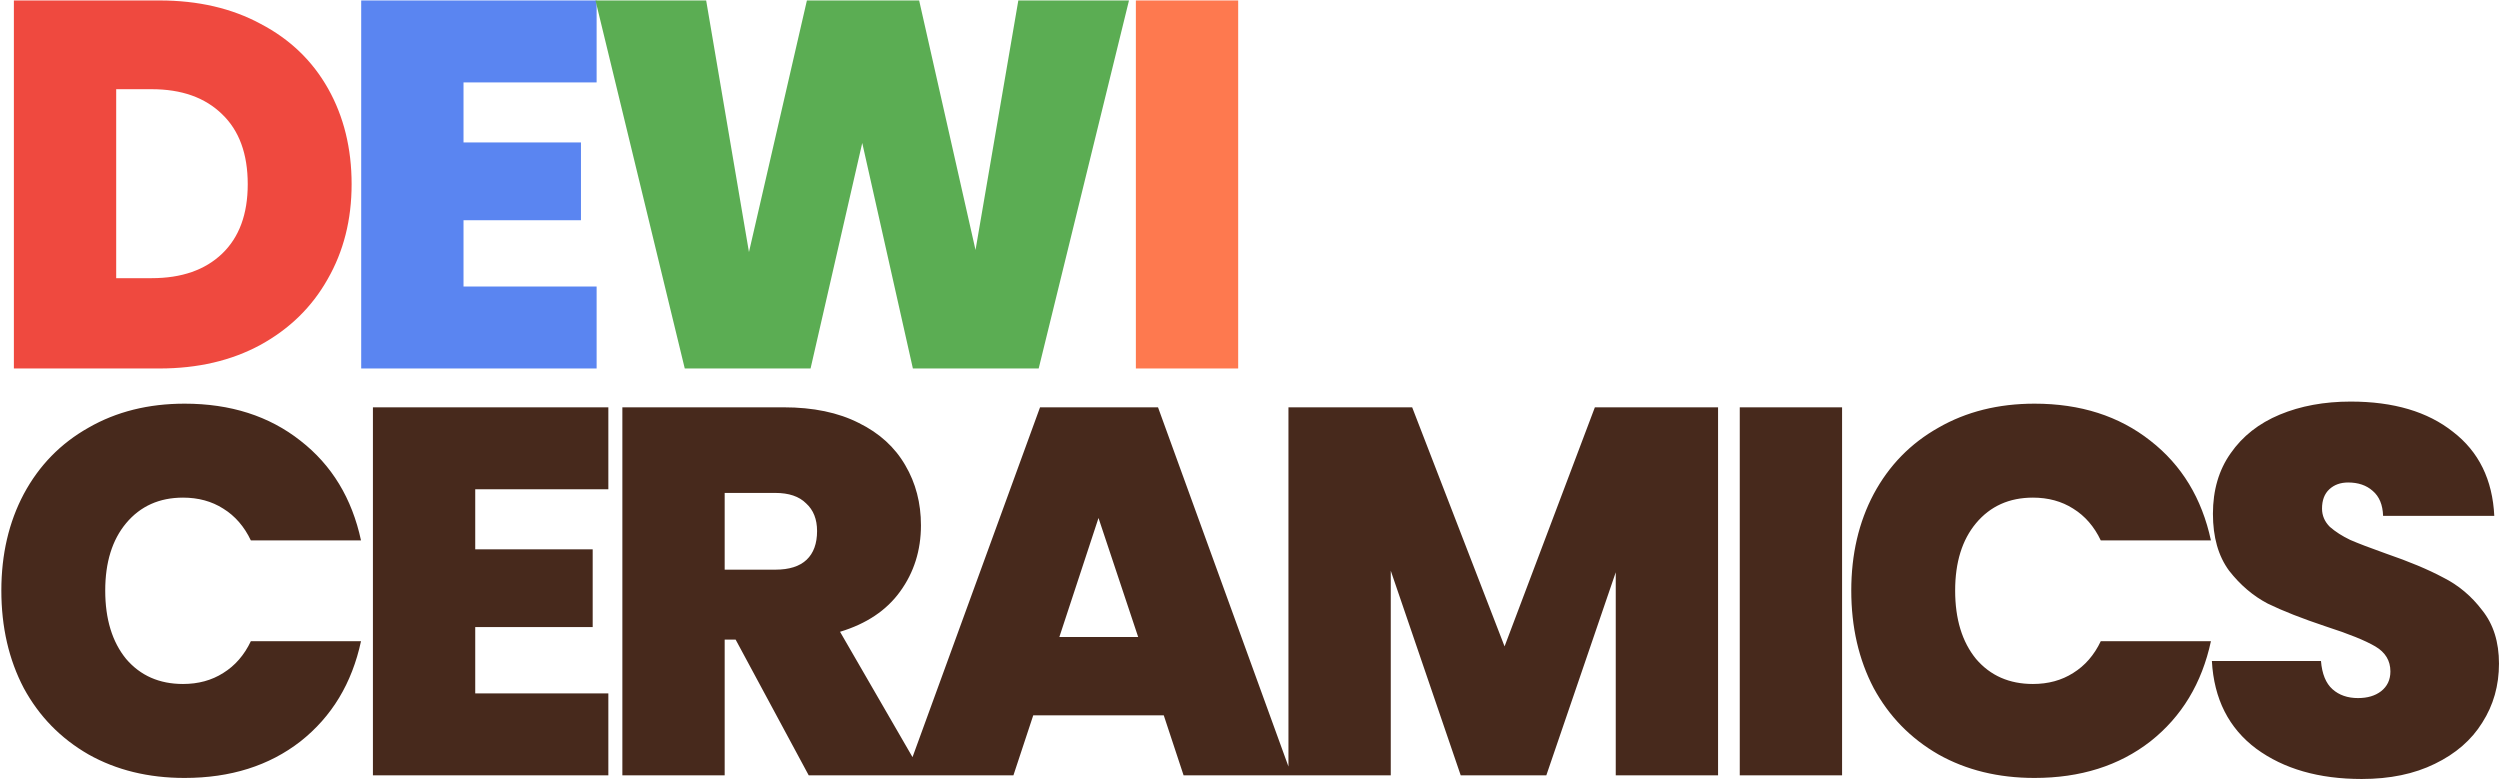 <svg width="977" height="305" viewBox="0 0 977 305" fill="none" xmlns="http://www.w3.org/2000/svg">
<path d="M62.34 0.18C77.436 0.18 90.628 3.24 101.916 9.36C113.34 15.344 122.112 23.776 128.232 34.656C134.352 45.536 137.412 57.98 137.412 71.988C137.412 85.86 134.284 98.236 128.028 109.116C121.908 119.996 113.136 128.564 101.712 134.82C90.424 140.94 77.3 144 62.34 144H5.424V0.18H62.34ZM59.28 108.708C70.976 108.708 80.156 105.512 86.82 99.12C93.484 92.728 96.816 83.684 96.816 71.988C96.816 60.156 93.484 51.044 86.82 44.652C80.156 38.124 70.976 34.86 59.28 34.86H45.408V108.708H59.28Z" fill="#EF493F"/>
<path d="M181.14 32.208V55.668H227.04V86.064H181.14V111.972H233.16V144H141.156V0.18H233.16V32.208H181.14Z" fill="#5A85F1"/>
<path d="M441.209 0.18L405.917 144H356.753L336.965 55.872L316.769 144H267.605L232.721 0.18H275.969L292.697 98.508L315.341 0.18H359.201L381.233 97.692L397.961 0.18H441.209Z" fill="#5BAD53"/>
<path d="M483.881 0.18V144H443.897V0.18H483.881Z" fill="#FE794F"/>
<path d="M0.528 230.784C0.528 216.64 3.452 204.06 9.3 193.044C15.284 181.892 23.716 173.256 34.596 167.136C45.476 160.88 57.988 157.752 72.132 157.752C90.084 157.752 105.18 162.58 117.42 172.236C129.66 181.756 137.548 194.744 141.084 211.2H98.04C95.456 205.76 91.852 201.612 87.228 198.756C82.74 195.9 77.504 194.472 71.52 194.472C62.272 194.472 54.86 197.804 49.284 204.468C43.844 210.996 41.124 219.768 41.124 230.784C41.124 241.936 43.844 250.844 49.284 257.508C54.86 264.036 62.272 267.3 71.52 267.3C77.504 267.3 82.74 265.872 87.228 263.016C91.852 260.16 95.456 256.012 98.04 250.572H141.084C137.548 267.028 129.66 280.084 117.42 289.74C105.18 299.26 90.084 304.02 72.132 304.02C57.988 304.02 45.476 300.96 34.596 294.84C23.716 288.584 15.284 279.948 9.3 268.932C3.452 257.78 0.528 245.064 0.528 230.784ZM185.722 191.208V214.668H231.622V245.064H185.722V270.972H237.742V303H145.738V159.18H237.742V191.208H185.722ZM316.047 303L287.487 249.96H283.203V303H243.219V159.18H306.255C317.815 159.18 327.607 161.22 335.631 165.3C343.655 169.244 349.707 174.752 353.787 181.824C357.867 188.76 359.907 196.58 359.907 205.284C359.907 215.076 357.187 223.712 351.747 231.192C346.443 238.536 338.623 243.772 328.287 246.9L360.723 303H316.047ZM283.203 222.624H302.991C308.431 222.624 312.511 221.332 315.231 218.748C317.951 216.164 319.311 212.424 319.311 207.528C319.311 202.904 317.883 199.3 315.027 196.716C312.307 193.996 308.295 192.636 302.991 192.636H283.203V222.624ZM454.795 279.54H403.795L396.043 303H354.019L406.447 159.18H452.551L504.775 303H462.547L454.795 279.54ZM444.799 248.94L429.295 202.428L413.995 248.94H444.799ZM671.419 159.18V303H631.435V223.644L604.303 303H570.847L543.511 223.032V303H503.527V159.18H551.875L587.983 252.612L623.275 159.18H671.419ZM719.883 159.18V303H679.899V159.18H719.883ZM723.477 230.784C723.477 216.64 726.401 204.06 732.249 193.044C738.233 181.892 746.665 173.256 757.545 167.136C768.425 160.88 780.937 157.752 795.081 157.752C813.033 157.752 828.129 162.58 840.369 172.236C852.609 181.756 860.497 194.744 864.033 211.2H820.989C818.405 205.76 814.801 201.612 810.177 198.756C805.689 195.9 800.453 194.472 794.469 194.472C785.221 194.472 777.809 197.804 772.233 204.468C766.793 210.996 764.073 219.768 764.073 230.784C764.073 241.936 766.793 250.844 772.233 257.508C777.809 264.036 785.221 267.3 794.469 267.3C800.453 267.3 805.689 265.872 810.177 263.016C814.801 260.16 818.405 256.012 820.989 250.572H864.033C860.497 267.028 852.609 280.084 840.369 289.74C828.129 299.26 813.033 304.02 795.081 304.02C780.937 304.02 768.425 300.96 757.545 294.84C746.665 288.584 738.233 279.948 732.249 268.932C726.401 257.78 723.477 245.064 723.477 230.784ZM922.951 304.428C906.223 304.428 892.487 300.484 881.743 292.596C870.999 284.572 865.219 273.148 864.403 258.324H907.039C907.447 263.356 908.943 267.028 911.527 269.34C914.111 271.652 917.443 272.808 921.523 272.808C925.195 272.808 928.187 271.924 930.499 270.156C932.947 268.252 934.171 265.668 934.171 262.404C934.171 258.188 932.199 254.924 928.255 252.612C924.311 250.3 917.919 247.716 909.079 244.86C899.695 241.732 892.079 238.74 886.231 235.884C880.519 232.892 875.487 228.608 871.135 223.032C866.919 217.32 864.811 209.908 864.811 200.796C864.811 191.548 867.123 183.66 871.747 177.132C876.371 170.468 882.763 165.436 890.923 162.036C899.083 158.636 908.331 156.936 918.667 156.936C935.395 156.936 948.723 160.88 958.651 168.768C968.715 176.52 974.087 187.468 974.767 201.612H931.315C931.179 197.26 929.819 193.996 927.235 191.82C924.787 189.644 921.591 188.556 917.647 188.556C914.655 188.556 912.207 189.44 910.303 191.208C908.399 192.976 907.447 195.492 907.447 198.756C907.447 201.476 908.467 203.856 910.507 205.896C912.683 207.8 915.335 209.5 918.463 210.996C921.591 212.356 926.215 214.124 932.335 216.3C941.447 219.428 948.927 222.556 954.775 225.684C960.759 228.676 965.859 232.96 970.075 238.536C974.427 243.976 976.603 250.912 976.603 259.344C976.603 267.912 974.427 275.596 970.075 282.396C965.859 289.196 959.671 294.568 951.511 298.512C943.487 302.456 933.967 304.428 922.951 304.428Z" fill="#47291C"/>
</svg>
